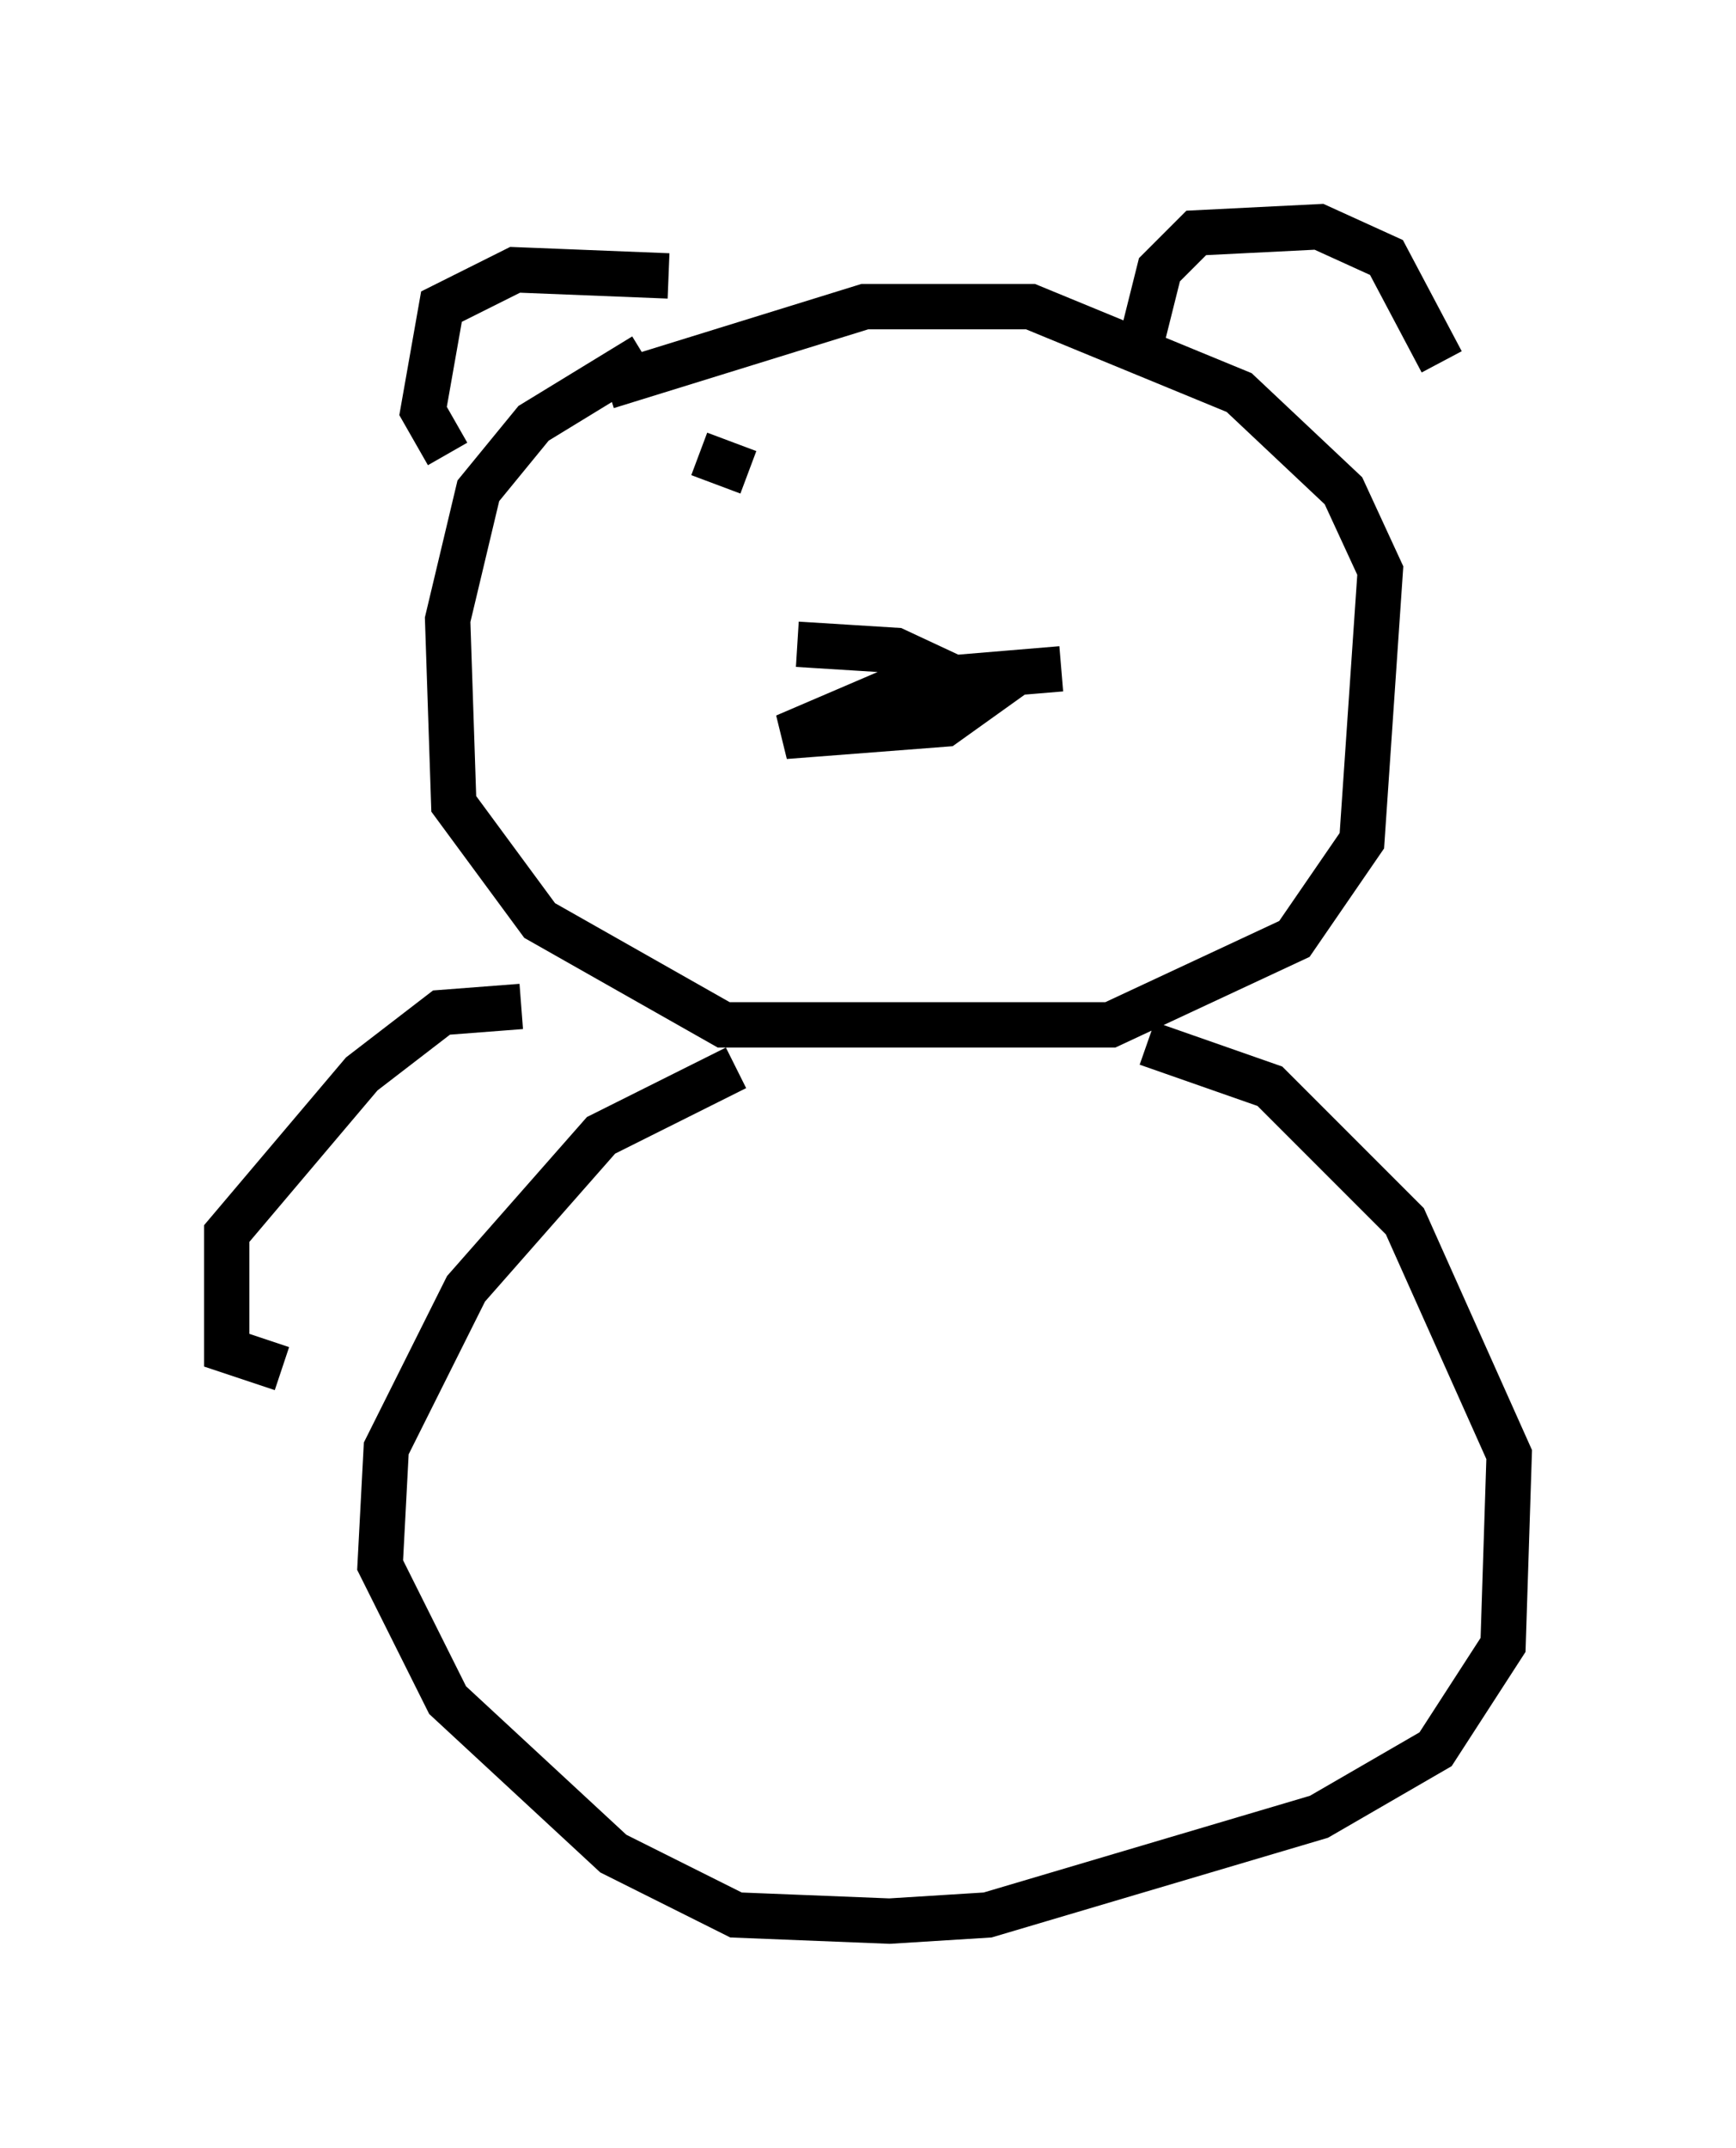 <?xml version="1.0" encoding="utf-8" ?>
<svg baseProfile="full" height="47.347" version="1.1" width="38.281" xmlns="http://www.w3.org/2000/svg" xmlns:ev="http://www.w3.org/2001/xml-events" xmlns:xlink="http://www.w3.org/1999/xlink"><defs /><rect fill="white" height="47.347" width="38.281" x="0" y="0" /><path d="M17.314, 7.571 m-3.112, 0.271 l-2.436, 1.488 -1.218, 1.488 l-0.677, 2.842 0.135, 4.059 l1.894, 2.571 4.059, 2.3 l8.525, 0.0 4.059, -1.894 l1.488, -2.165 0.406, -5.954 l-0.812, -1.759 -2.3, -2.165 l-4.601, -1.894 -3.654, 0.0 l-5.683, 1.759 m4.195, 5.683 l2.165, 0.135 2.03, 0.947 l-0.947, 0.677 -3.518, 0.271 l2.842, -1.218 3.248, -0.271 m-13.532, -4.736 l-0.541, -0.947 0.406, -2.3 l1.624, -0.812 3.383, 0.135 m10.419, 1.488 l0.406, -1.624 0.812, -0.812 l2.706, -0.135 1.488, 0.677 l1.218, 2.3 m-15.561, 15.561 l-2.977, 1.488 -2.977, 3.383 l-1.759, 3.518 -0.135, 2.571 l1.488, 2.977 3.654, 3.383 l2.706, 1.353 3.383, 0.135 l2.165, -0.135 7.307, -2.165 l2.571, -1.488 1.488, -2.3 l0.135, -4.195 -2.3, -5.142 l-2.977, -2.977 -2.706, -0.947 m-13.802, -0.812 l-1.759, 0.135 -1.759, 1.353 l-2.977, 3.518 0.0, 2.571 l1.218, 0.406 m9.202, -20.162 l1.083, 0.406 m7.984, 0.135 l0.0, 0.0 " fill="none" stroke="black" stroke-width="1" /></svg>